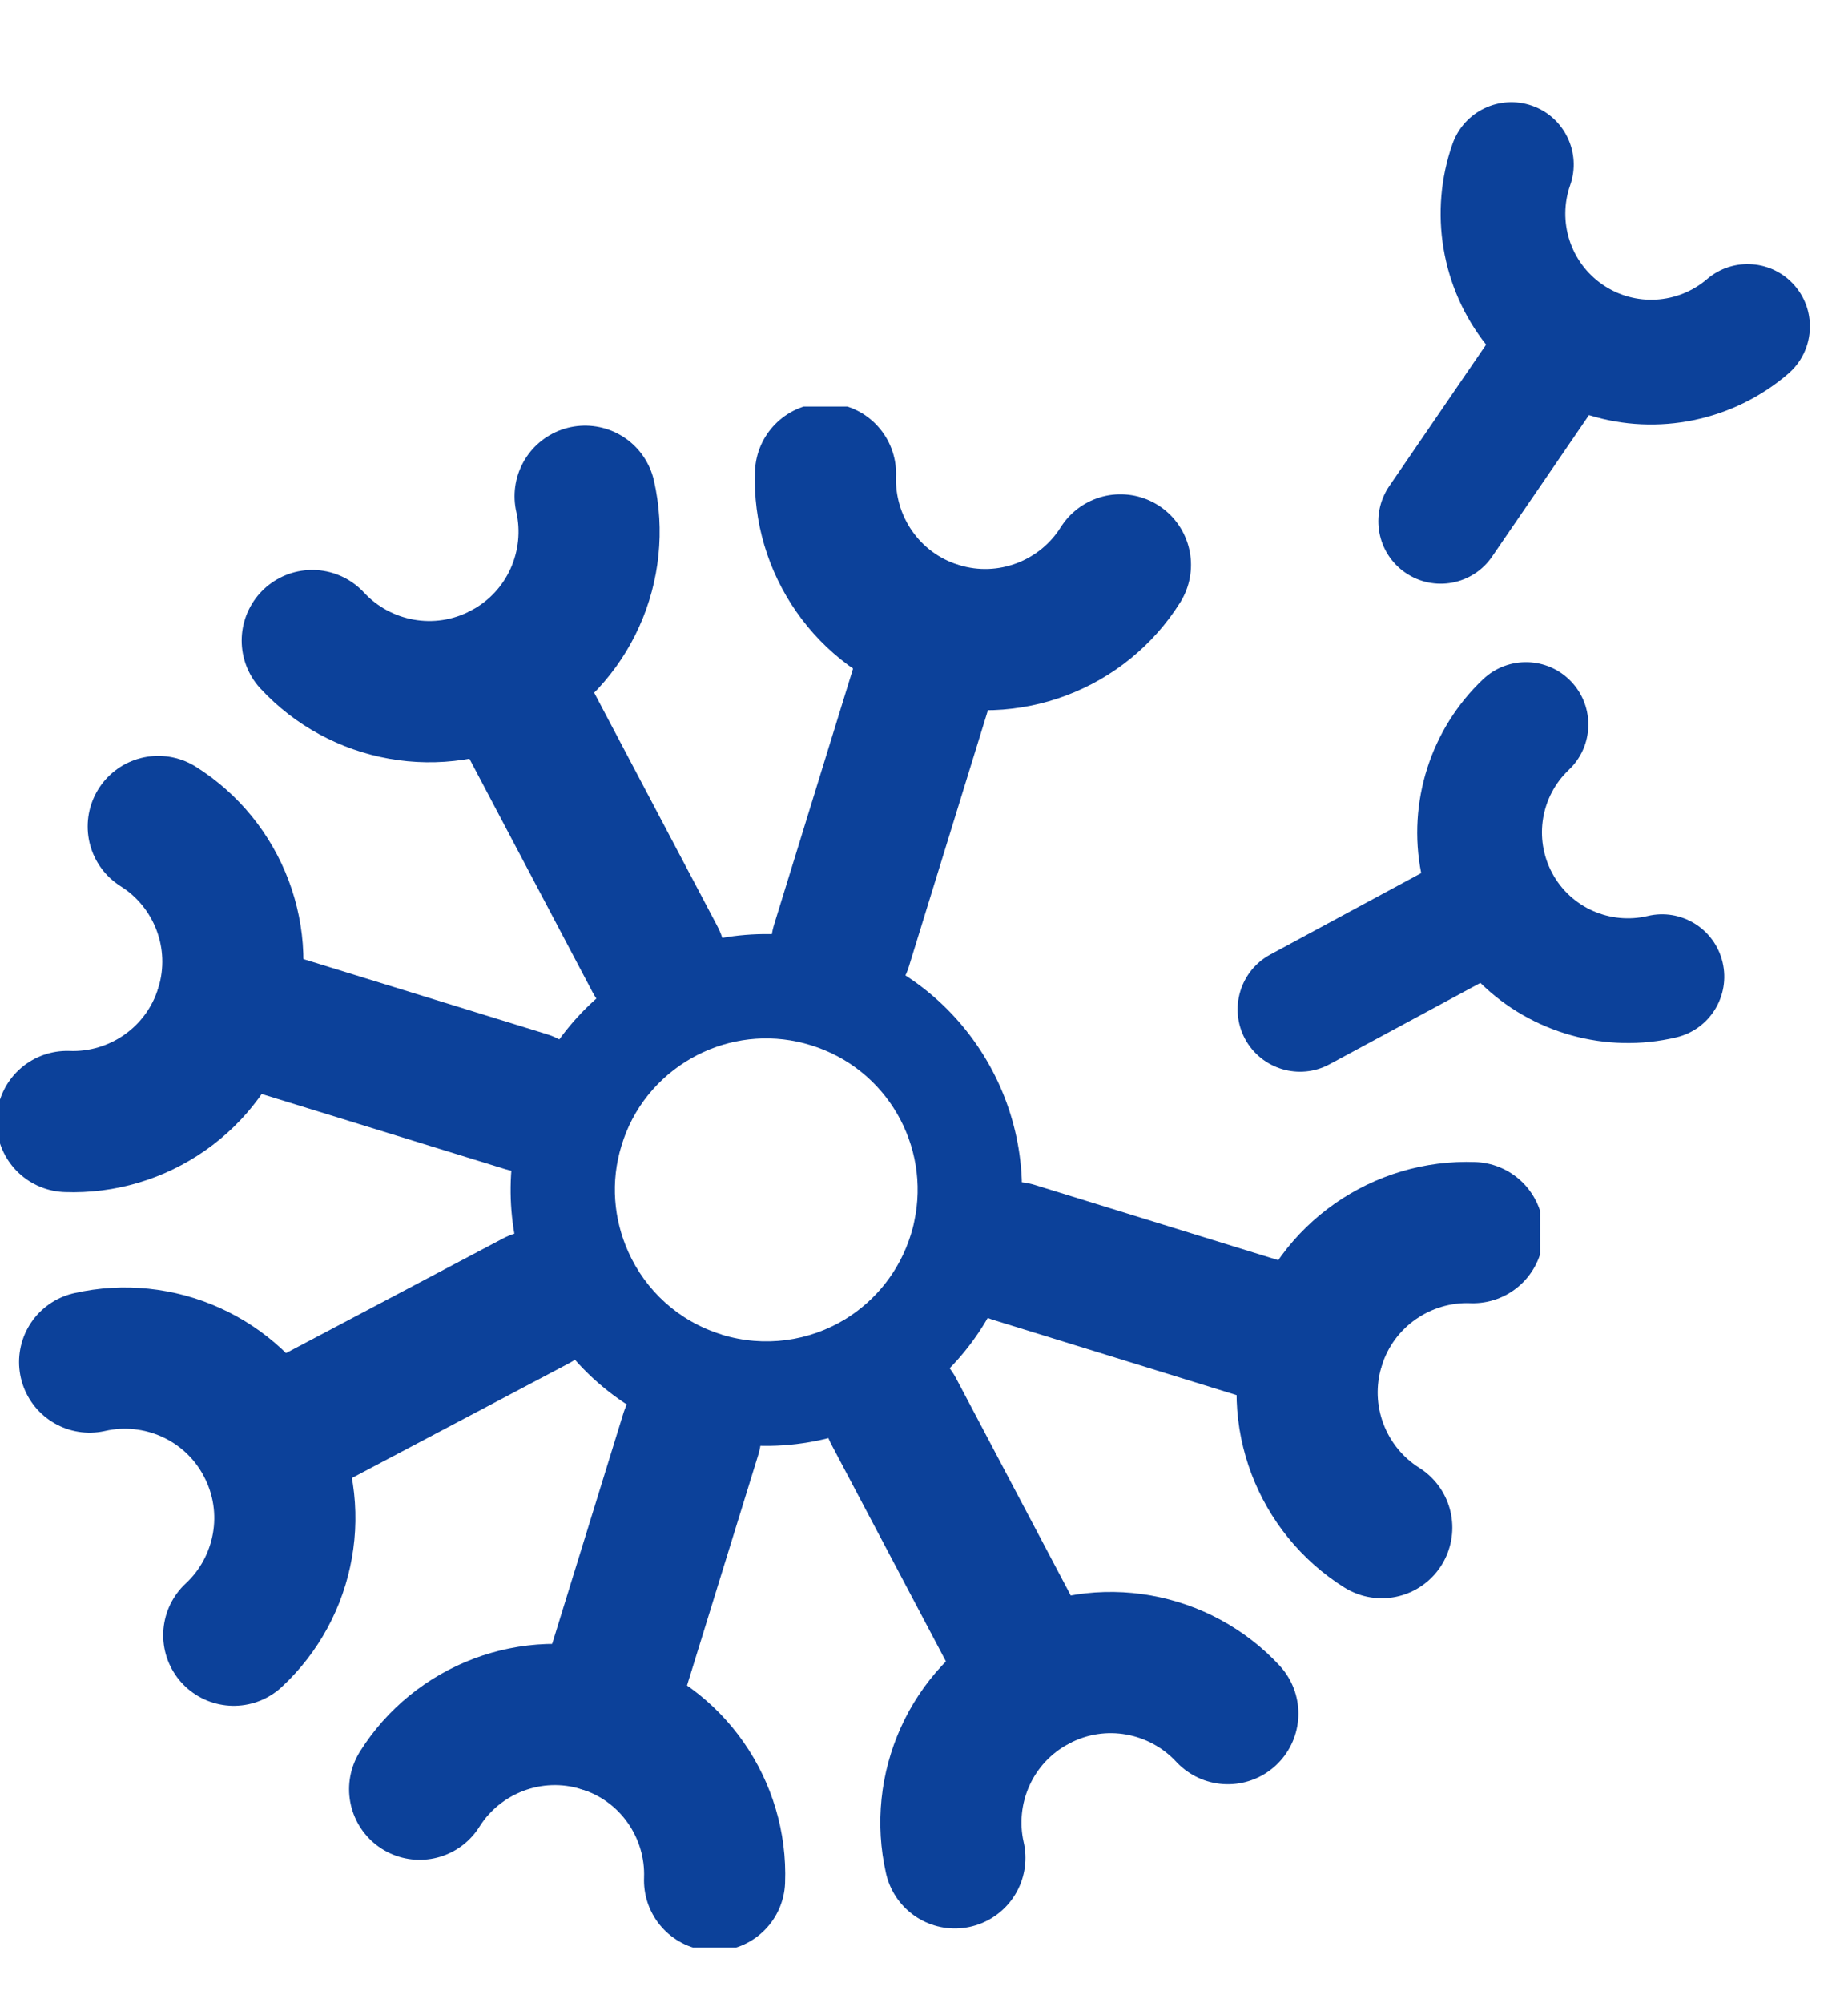 <svg width="24" height="26" viewBox="0 0 24 26" fill="none" xmlns="http://www.w3.org/2000/svg">
<g clip-path="url(#clip0_1268_15975)">
<path d="M13.171 16.256C13.602 14.553 12.626 12.796 10.928 12.272C10.094 12.014 9.237 12.103 8.507 12.452C7.754 12.817 7.139 13.461 6.833 14.301C6.814 14.355 6.794 14.412 6.779 14.466C6.523 15.298 6.61 16.156 6.959 16.885C7.345 17.686 8.051 18.332 8.971 18.618C9.89 18.901 10.837 18.765 11.609 18.321C12.312 17.915 12.867 17.258 13.124 16.425C13.142 16.369 13.158 16.313 13.173 16.256H13.171ZM9.371 17.32C8.808 17.147 8.383 16.745 8.16 16.249C7.97 15.826 7.925 15.339 8.073 14.864C8.09 14.807 8.11 14.753 8.131 14.699C8.325 14.22 8.697 13.853 9.144 13.651C9.565 13.461 10.055 13.418 10.531 13.566C11.512 13.868 12.087 14.867 11.873 15.855C11.862 15.913 11.846 15.969 11.829 16.024C11.681 16.501 11.371 16.879 10.977 17.122C10.511 17.405 9.933 17.494 9.372 17.322L9.371 17.32Z" fill="#0C419A"/>
<path d="M14.551 7.332C14.064 8.108 13.1 8.492 12.182 8.209C11.264 7.926 10.686 7.064 10.721 6.148" stroke="#0C419A" stroke-width="1.833" stroke-miterlimit="10" stroke-linecap="round"/>
<path d="M10.929 12.271L12.182 8.211" stroke="#0C419A" stroke-width="1.833" stroke-miterlimit="10" stroke-linecap="round"/>
<path d="M17.945 19.827C17.169 19.34 16.785 18.376 17.069 17.458C17.352 16.543 18.213 15.963 19.129 15.998" stroke="#0C419A" stroke-width="1.833" stroke-miterlimit="10" stroke-linecap="round"/>
<path d="M13.172 16.256L17.067 17.459" stroke="#0C419A" stroke-width="1.833" stroke-miterlimit="10" stroke-linecap="round"/>
<path d="M12.401 24.113C12.197 23.221 12.607 22.267 13.457 21.819C14.306 21.37 15.323 21.57 15.946 22.241" stroke="#0C419A" stroke-width="1.833" stroke-miterlimit="10" stroke-linecap="round"/>
<path d="M11.607 18.318L13.456 21.818" stroke="#0C419A" stroke-width="1.833" stroke-miterlimit="10" stroke-linecap="round"/>
<path d="M5.45 23.222C5.937 22.446 6.901 22.062 7.819 22.345C8.737 22.628 9.315 23.49 9.28 24.405" stroke="#0C419A" stroke-width="1.833" stroke-miterlimit="10" stroke-linecap="round"/>
<path d="M8.971 18.615L7.818 22.346" stroke="#0C419A" stroke-width="1.833" stroke-miterlimit="10" stroke-linecap="round"/>
<path d="M1.164 17.678C2.056 17.475 3.011 17.884 3.459 18.734C3.907 19.584 3.707 20.6 3.036 21.223" stroke="#0C419A" stroke-width="1.833" stroke-miterlimit="10" stroke-linecap="round"/>
<path d="M6.959 16.885L3.461 18.732" stroke="#0C419A" stroke-width="1.833" stroke-miterlimit="10" stroke-linecap="round"/>
<path d="M2.055 10.727C2.831 11.213 3.215 12.178 2.931 13.095C2.648 14.011 1.787 14.591 0.871 14.556" stroke="#0C419A" stroke-width="1.833" stroke-miterlimit="10" stroke-linecap="round"/>
<path d="M6.833 14.299L2.932 13.096" stroke="#0C419A" stroke-width="1.833" stroke-miterlimit="10" stroke-linecap="round"/>
<path d="M7.599 6.441C7.803 7.334 7.394 8.288 6.544 8.736C5.694 9.185 4.677 8.985 4.055 8.314" stroke="#0C419A" stroke-width="1.833" stroke-miterlimit="10" stroke-linecap="round"/>
<path d="M8.507 12.451L6.546 8.736" stroke="#0C419A" stroke-width="1.833" stroke-miterlimit="10" stroke-linecap="round"/>
</g>
<path fill-rule="evenodd" clip-rule="evenodd" d="M20.374 9.992C20.699 9.685 20.714 9.173 20.407 8.848C20.1 8.523 19.587 8.508 19.262 8.815C18.58 9.459 18.276 10.414 18.457 11.332L16.499 12.388C16.105 12.6 15.958 13.091 16.17 13.485C16.383 13.878 16.874 14.025 17.267 13.813L19.226 12.757C19.893 13.412 20.859 13.68 21.77 13.464C22.206 13.361 22.474 12.925 22.371 12.489C22.268 12.054 21.832 11.785 21.397 11.889C20.916 12.002 20.403 11.786 20.159 11.333C19.915 10.878 20.016 10.331 20.374 9.992Z" fill="#0C419A"/>
<path fill-rule="evenodd" clip-rule="evenodd" d="M20.392 2.404C20.54 1.983 20.319 1.52 19.897 1.372C19.475 1.224 19.013 1.445 18.864 1.867C18.553 2.752 18.719 3.74 19.3 4.473L18.043 6.309C17.79 6.678 17.884 7.181 18.253 7.434C18.622 7.687 19.126 7.593 19.378 7.224L20.636 5.388C21.529 5.665 22.511 5.462 23.222 4.852C23.562 4.561 23.601 4.05 23.311 3.711C23.02 3.371 22.508 3.332 22.169 3.623C21.794 3.944 21.238 3.986 20.814 3.695C20.389 3.403 20.228 2.87 20.392 2.404Z" fill="#0C419A"/>
<defs>
<clipPath id="clip0_1268_15975">
<rect width="20" height="20" fill="white" transform="translate(0 5.277)"/>
</clipPath>
</defs>
</svg>
